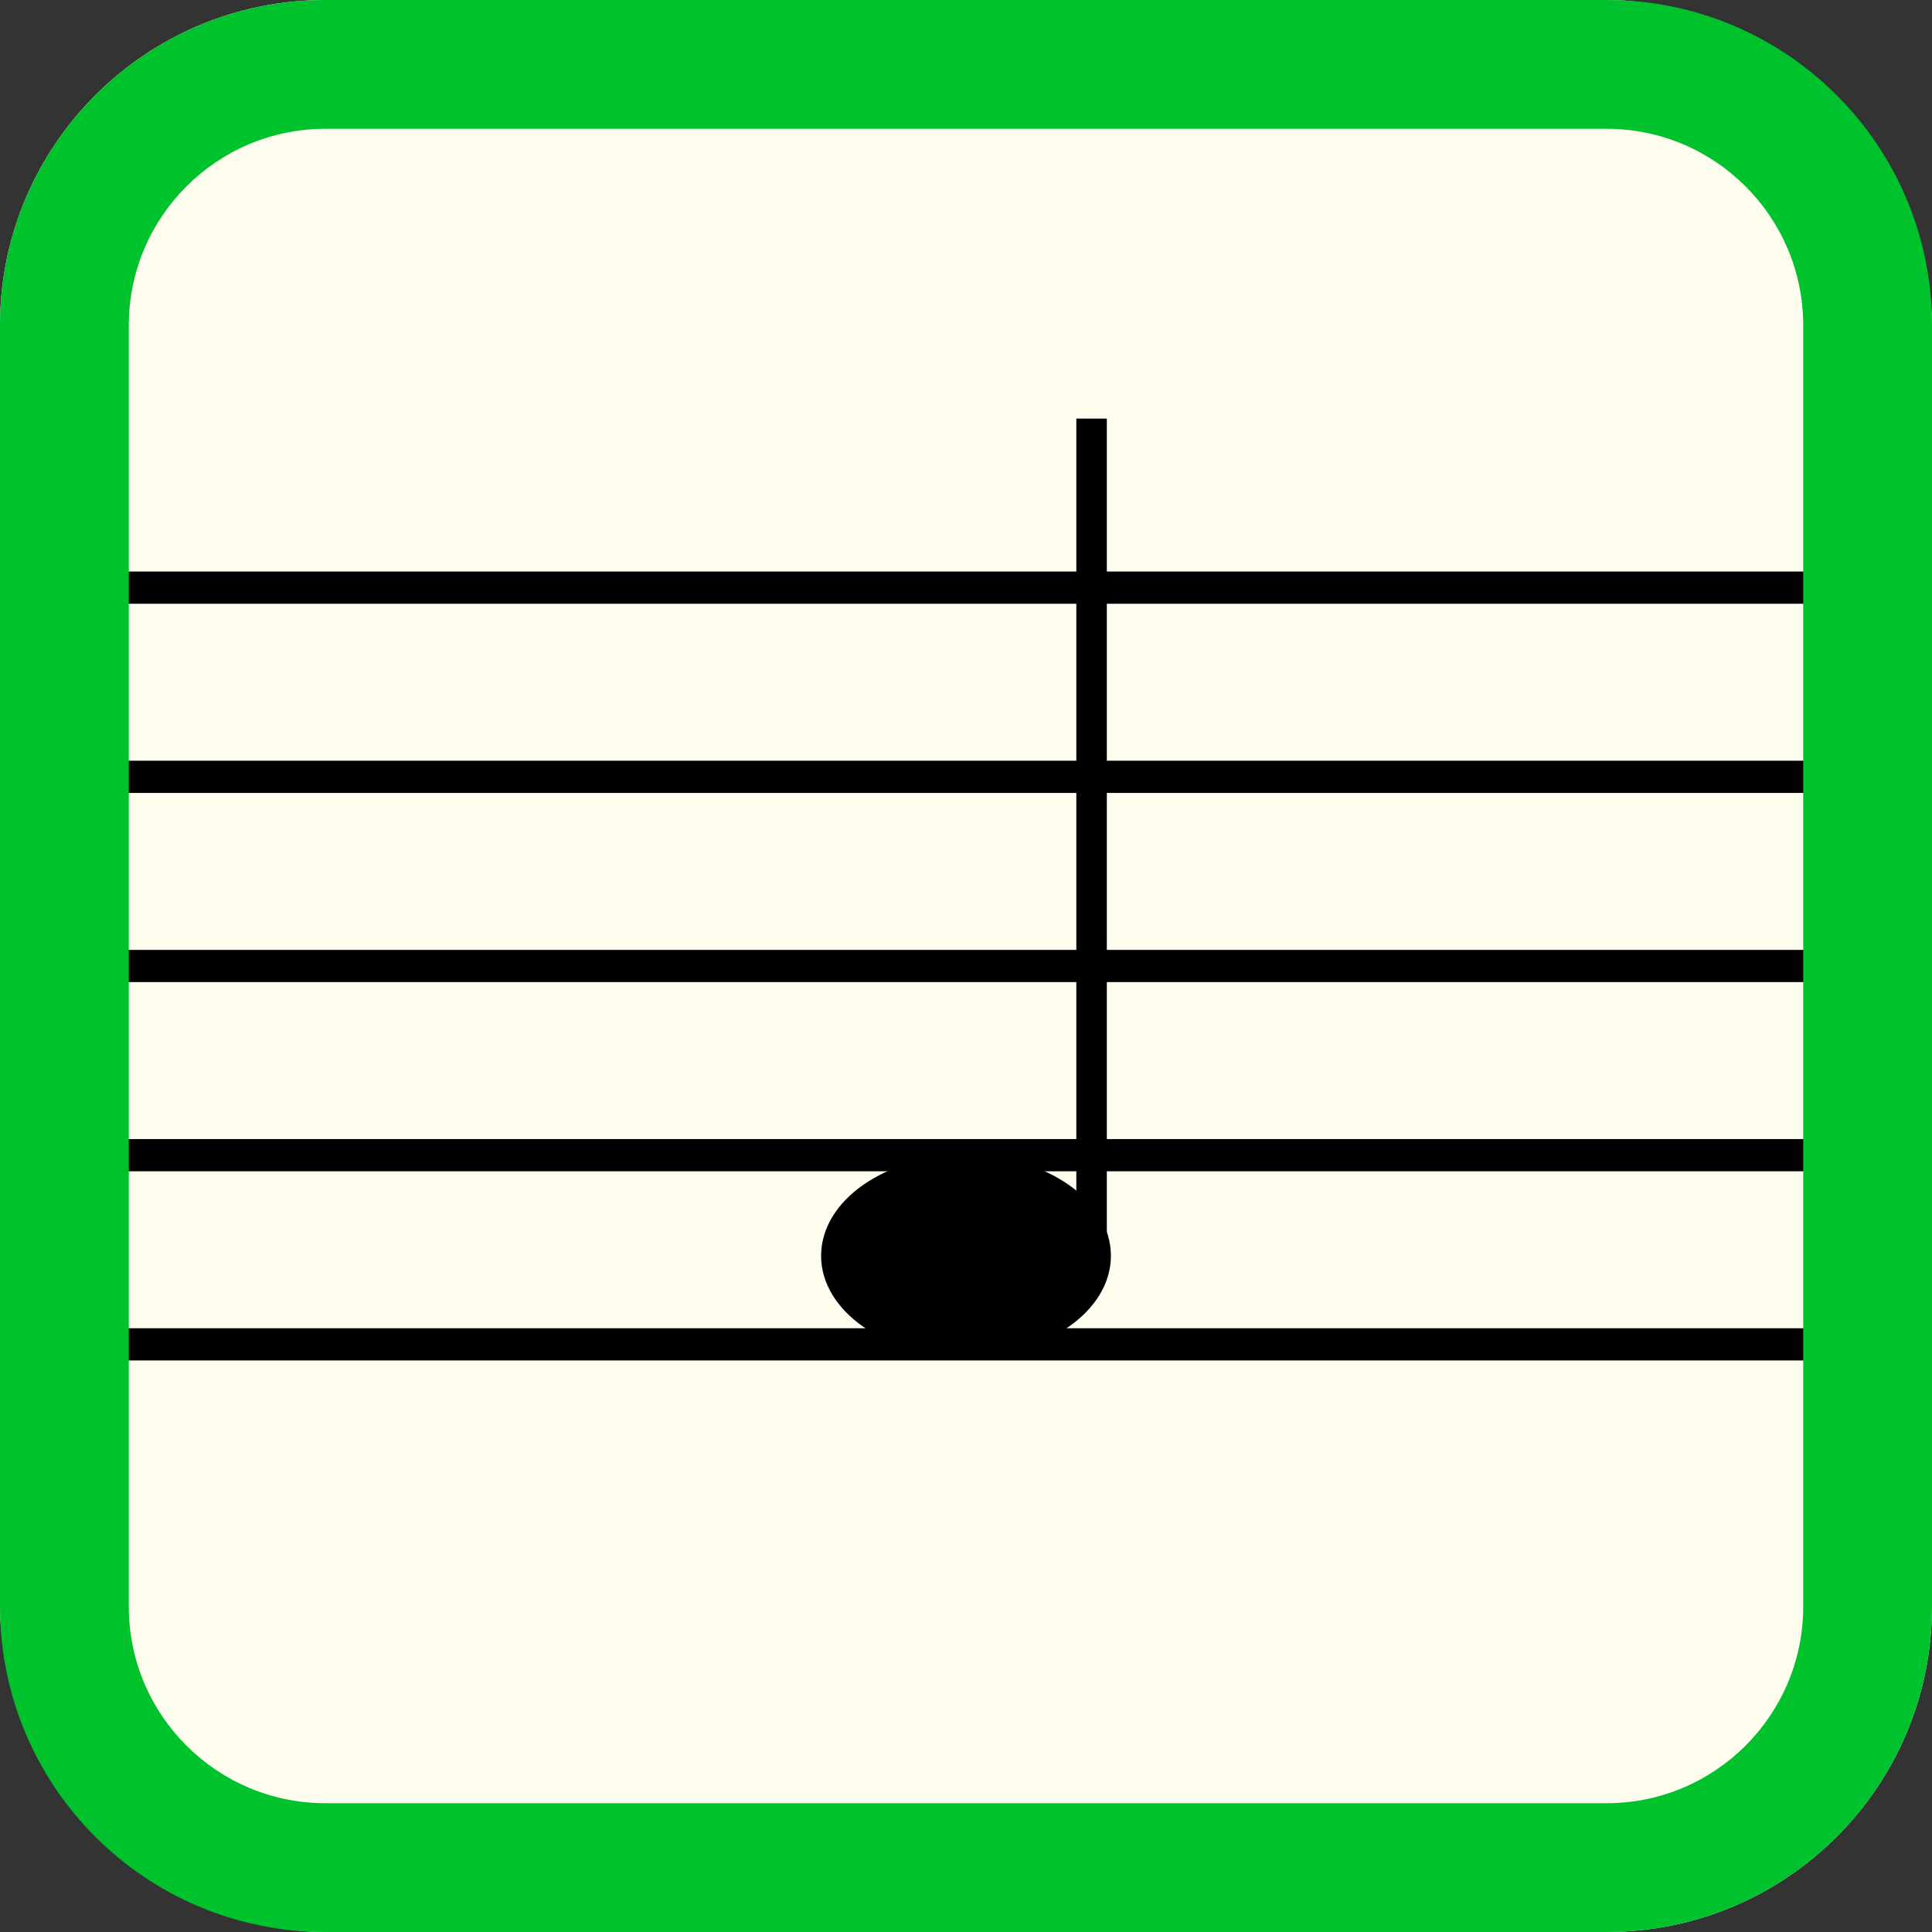 <?xml version="1.0" encoding="UTF-8"?><svg id="Layer_1" xmlns="http://www.w3.org/2000/svg" viewBox="0 0 60 60"><rect x="0" y="0" width="60" height="60" fill="#333333" stroke="none"/><defs><style>.cls-1{stroke-width:.947px;}.cls-1,.cls-2{stroke:#000;stroke-miterlimit:10;}.cls-1,.cls-3,.cls-4{fill:#fffdee;}.cls-2{fill:#fff;}.cls-3{opacity:0;}.cls-5{fill:#00c22d;}</style></defs><rect class="cls-4" width="60" height="60" rx="10.102" ry="10.102"/><line class="cls-2" x1="2.5" y1="18.25" x2="57.215" y2="18.25"/><line class="cls-2" x1="2.5" y1="24.125" x2="57.5" y2="24.125"/><line class="cls-2" x1="2.5" y1="30" x2="57.5" y2="30"/><line class="cls-2" x1="2.5" y1="35.875" x2="57.5" y2="35.875"/><line class="cls-2" x1="2.5" y1="41.75" x2="57.5" y2="41.75"/><rect class="cls-3" x="2" y="2" width="56" height="56" rx="8.102" ry="8.102"/><path class="cls-5" d="M49.898,4c3.365,0,6.102,2.737,6.102,6.102v39.796c0,3.365-2.737,6.102-6.102,6.102H10.102c-3.365,0-6.102-2.737-6.102-6.102V10.102c0-3.365,2.737-6.102,6.102-6.102h39.796M49.898,0H10.102C4.523,0,0,4.523,0,10.102v39.796c0,5.579,4.523,10.102,10.102,10.102h39.796c5.579,0,10.102-4.523,10.102-10.102V10.102c0-5.579-4.523-10.102-10.102-10.102h0Z"/><ellipse cx="30" cy="39" rx="4.5" ry="3.125"/><line class="cls-1" x1="33.9" y1="39" x2="33.9" y2="13"/></svg>